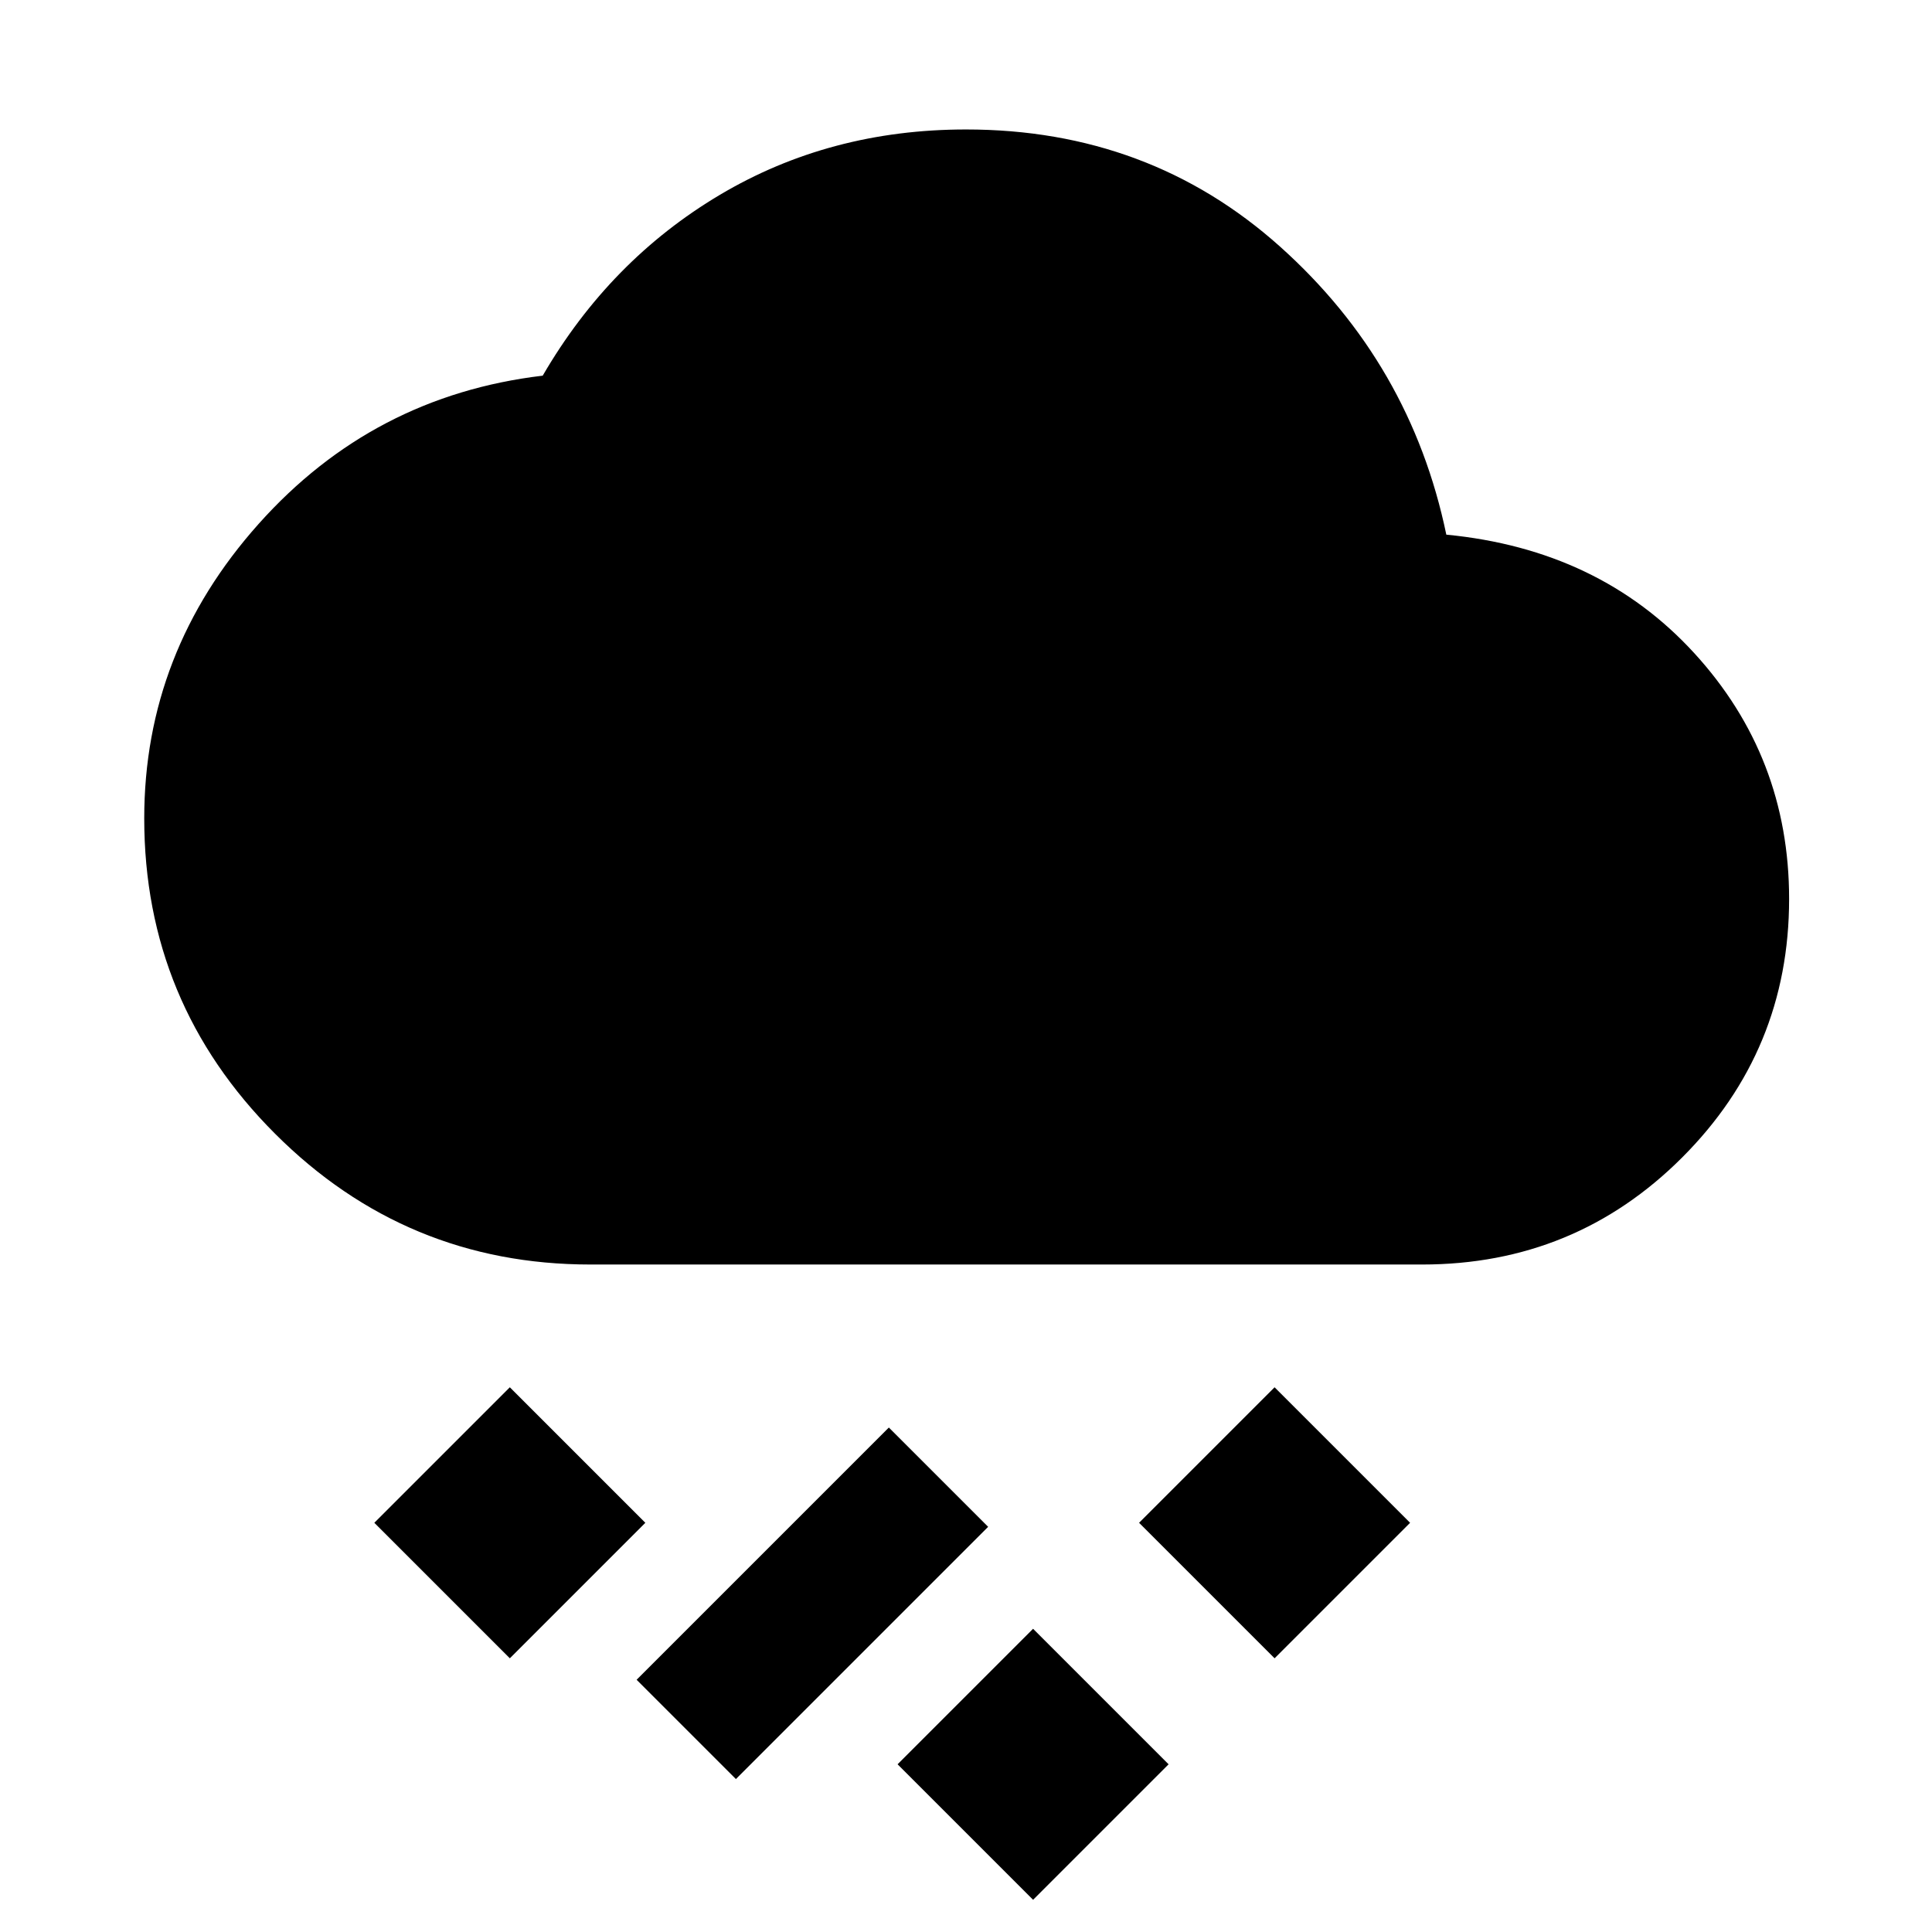<svg xmlns="http://www.w3.org/2000/svg" height="40" viewBox="0 -960 960 960" width="40"><path d="M513.333-16 446-83.333l67.333-67.333 67.333 67.333L513.333-16ZM365.667-76l-49.333-49.333 125.333-125.333L491-201.333 365.667-76Zm267.666-60L566-203.333l67.333-67.333 67.333 67.333L633.333-136Zm-380 0L186-203.333l67.333-67.333 67.333 67.333L253.333-136Zm40-195.667q-91.666 0-156.666-65t-65-156.666q0-82.667 56.833-146.334 56.833-63.666 141.167-73.666 33.333-57.333 88-89.833 54.666-32.5 122.333-32.5 91 0 156 58.166 65 58.167 82.666 143.167Q794.667-687 841.833-635.5 889-584 889-513.333q0 75.333-53.167 128.499-53.166 53.167-129.166 53.167H293.333Z"/></svg>